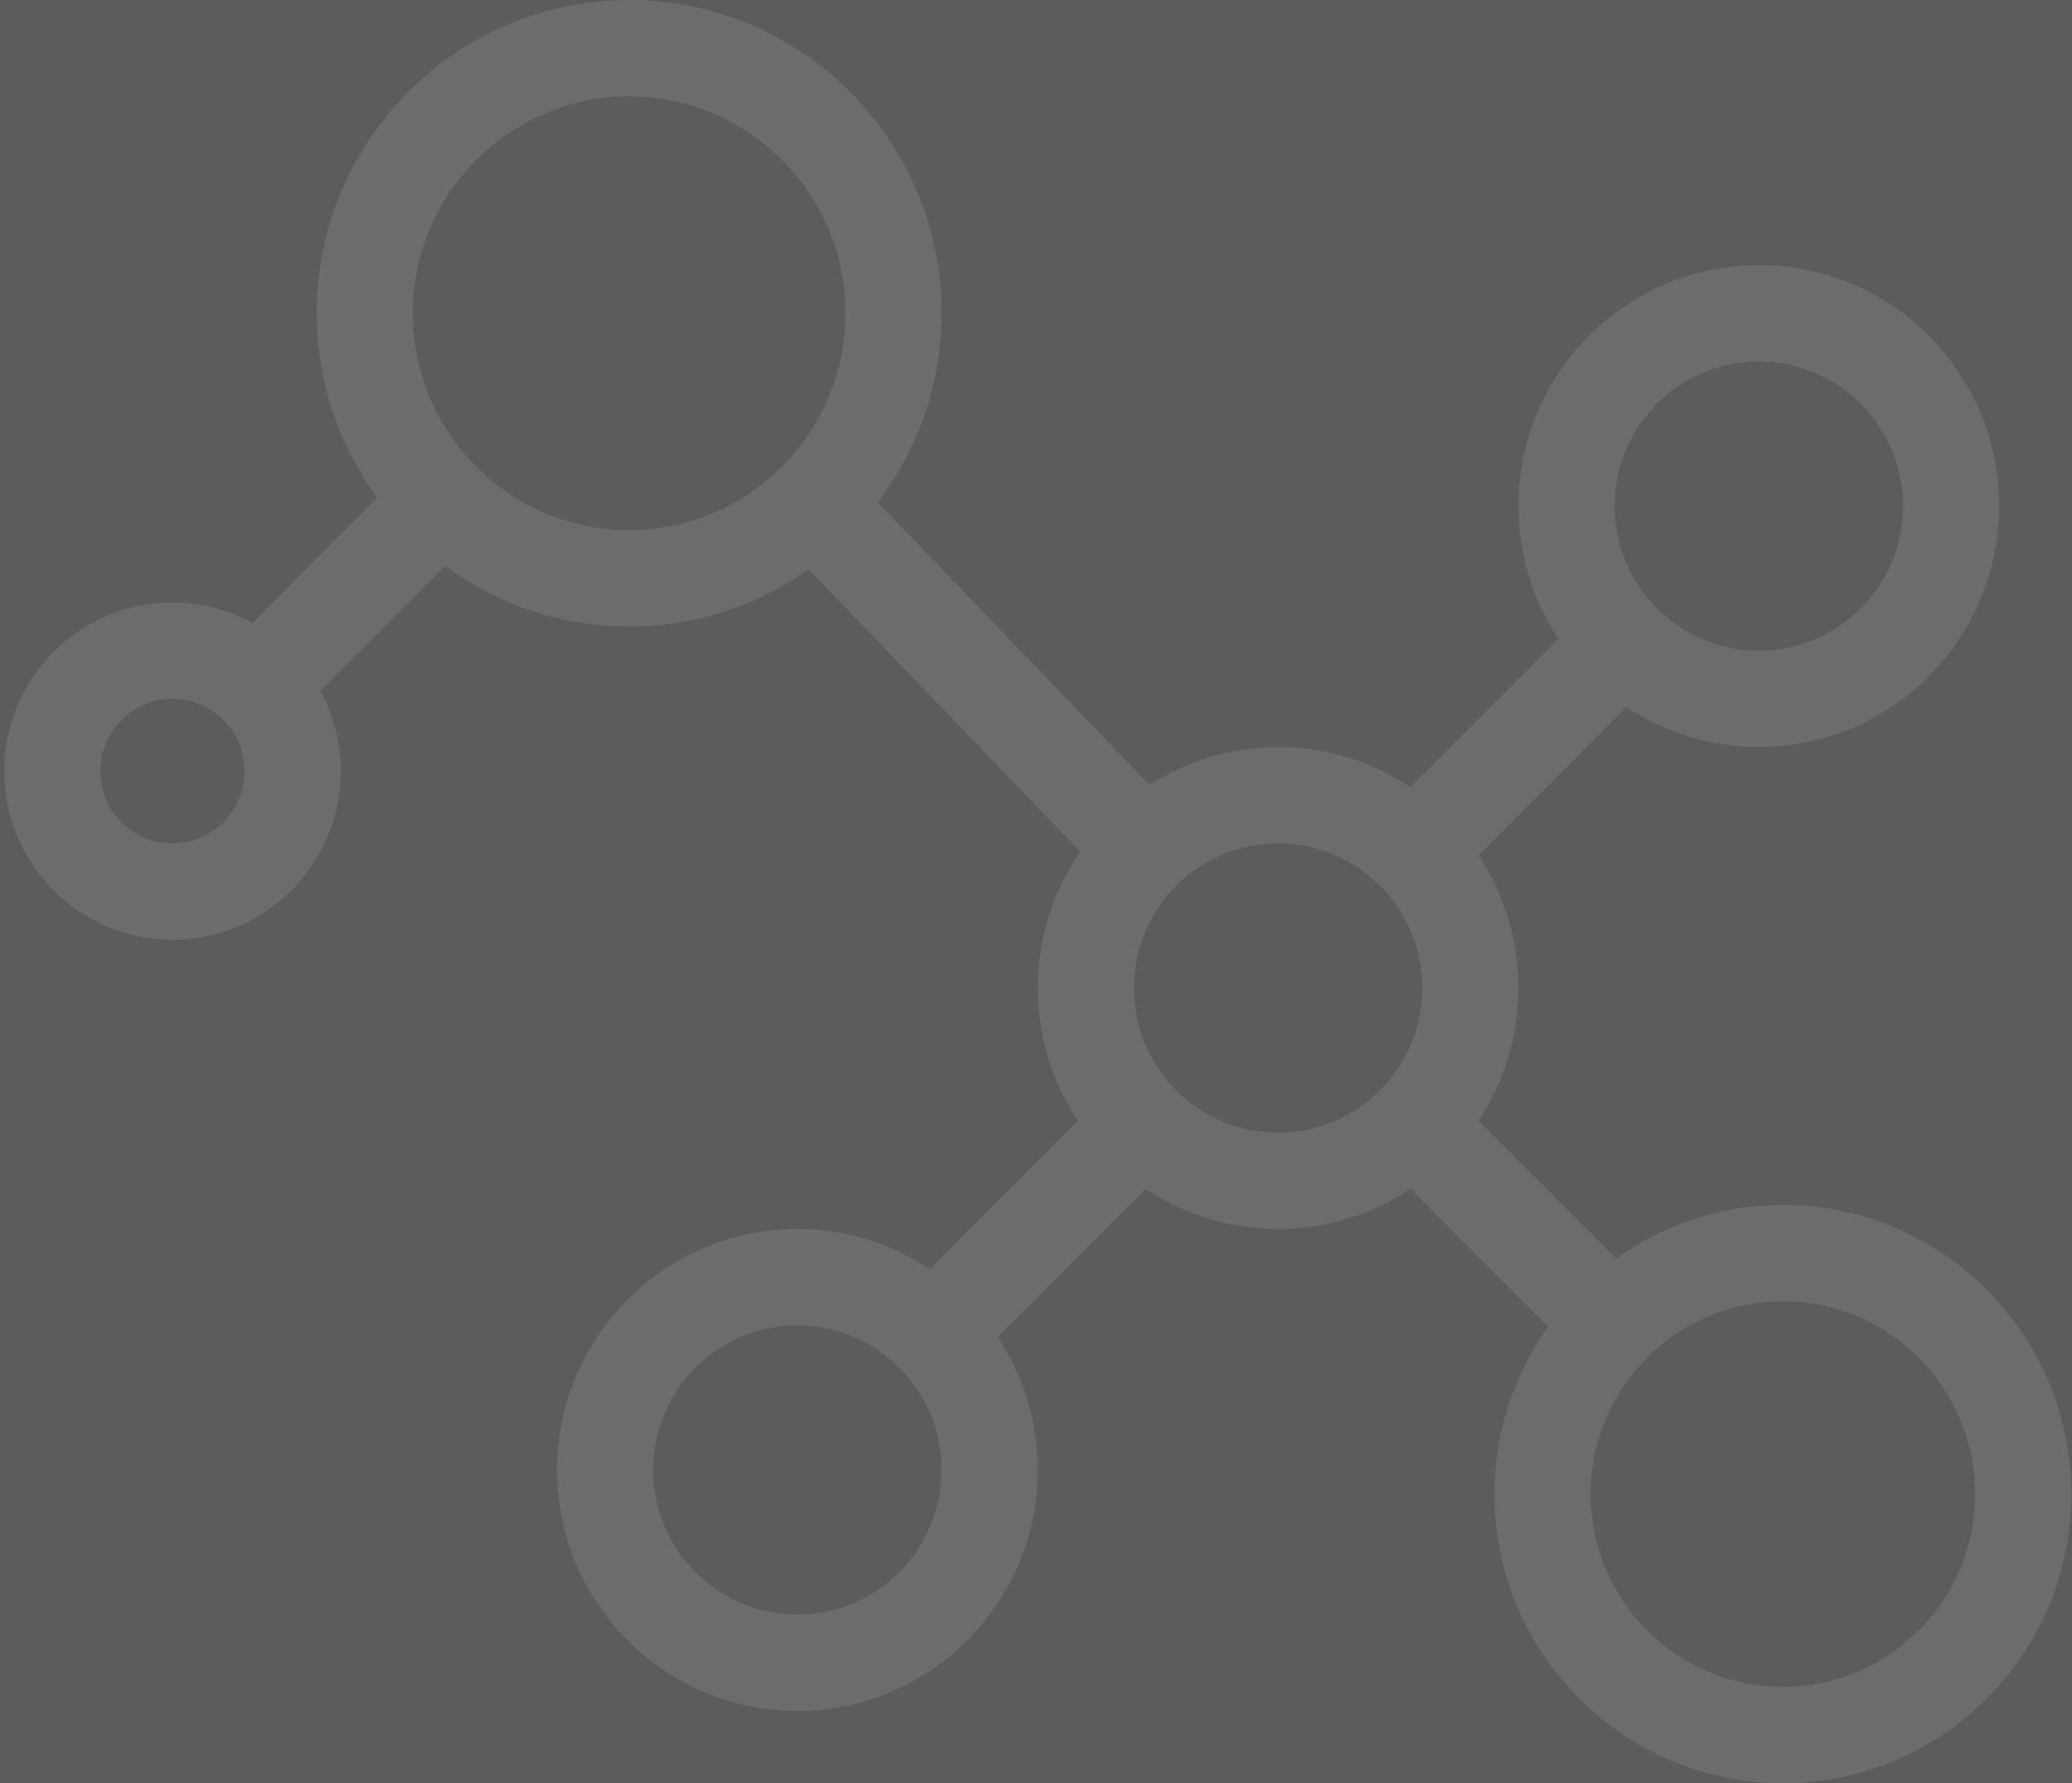 <?xml version="1.0" encoding="UTF-8"?>
<svg width="423px" style="opacity: .8" height="364px" viewBox="0 0 423 364" version="1.1" xmlns="http://www.w3.org/2000/svg" xmlns:xlink="http://www.w3.org/1999/xlink">
    <rect x="0" y="0" width="423" height="364" fill="#333333" stroke="none"/>
    <!-- Generator: Sketch 41.2 (35397) - http://www.bohemiancoding.com/sketch -->
    <title>Shape Copy</title>
    <desc>Created with Sketch.</desc>
    <defs></defs>
    <g id="Page-1" stroke="none" stroke-width="1" fill="none" fill-rule="evenodd" fill-opacity="0.1">
        <g id="Artboard" transform="translate(-33, -472)" fill="#FFFFFF">
            <path d="M396.976,717.946 C384.282,717.946 372.539,722.038 362.912,728.915 L334.839,700.774 C339.986,692.997 342.999,683.686 342.999,673.676 C342.999,663.666 339.986,654.354 334.839,646.577 L365.036,616.306 C372.794,621.466 382.083,624.486 392.069,624.486 C419.126,624.486 441.139,602.42 441.139,575.297 C441.139,548.174 419.126,526.108 392.069,526.108 C365.012,526.108 342.999,548.174 342.999,575.297 C342.999,585.307 346.012,594.619 351.159,602.396 L320.962,632.667 C313.204,627.507 303.915,624.486 293.929,624.486 C284.263,624.486 275.268,627.339 267.662,632.194 L212.189,574.53 C220.335,563.792 225.232,550.447 225.232,535.946 C225.232,500.687 196.614,472 161.441,472 C126.268,472 97.65,500.687 97.65,535.946 C97.65,550.029 102.273,563.025 109.996,573.6 L84.539,599.12 C79.681,596.478 74.116,594.973 68.208,594.973 C49.268,594.973 33.86,610.418 33.86,629.405 C33.86,648.392 49.268,663.838 68.208,663.838 C87.149,663.838 102.557,648.392 102.557,629.405 C102.557,623.483 101.056,617.905 98.421,613.035 L123.878,587.516 C134.428,595.258 147.392,599.892 161.441,599.892 C175.078,599.892 187.703,595.544 198.081,588.209 L253.516,645.835 C248.069,653.759 244.86,663.346 244.86,673.676 C244.86,683.686 247.873,692.997 253.02,700.774 L222.827,731.04 C215.064,725.885 205.776,722.865 195.79,722.865 C168.733,722.865 146.72,744.931 146.72,772.054 C146.72,799.177 168.733,821.243 195.79,821.243 C222.847,821.243 244.86,799.177 244.86,772.054 C244.86,762.044 241.847,752.733 236.699,744.956 L266.892,714.69 C274.655,719.845 283.944,722.865 293.929,722.865 C303.915,722.865 313.204,719.845 320.962,714.685 L349.035,742.826 C342.175,752.477 338.092,764.248 338.092,776.973 C338.092,809.521 364.506,836 396.976,836 C429.445,836 455.86,809.521 455.86,776.973 C455.86,744.424 429.445,717.946 396.976,717.946 Z M392.069,545.784 C408.306,545.784 421.511,559.021 421.511,575.297 C421.511,591.574 408.306,604.811 392.069,604.811 C375.832,604.811 362.627,591.574 362.627,575.297 C362.627,559.021 375.832,545.784 392.069,545.784 Z M68.208,644.162 C60.092,644.162 53.488,637.541 53.488,629.405 C53.488,621.27 60.092,614.649 68.208,614.649 C76.325,614.649 82.929,621.27 82.929,629.405 C82.929,637.541 76.325,644.162 68.208,644.162 Z M117.278,535.946 C117.278,511.538 137.093,491.676 161.441,491.676 C185.789,491.676 205.604,511.538 205.604,535.946 C205.604,560.354 185.789,580.216 161.441,580.216 C137.093,580.216 117.278,560.354 117.278,535.946 Z M195.79,801.568 C179.553,801.568 166.348,788.331 166.348,772.054 C166.348,755.777 179.553,742.541 195.79,742.541 C212.027,742.541 225.232,755.777 225.232,772.054 C225.232,788.331 212.027,801.568 195.79,801.568 Z M264.488,673.676 C264.488,657.399 277.692,644.162 293.929,644.162 C310.167,644.162 323.371,657.399 323.371,673.676 C323.371,689.952 310.167,703.189 293.929,703.189 C277.692,703.189 264.488,689.952 264.488,673.676 Z M396.976,816.324 C375.331,816.324 357.72,798.67 357.72,776.973 C357.72,755.276 375.331,737.622 396.976,737.622 C418.621,737.622 436.232,755.276 436.232,776.973 C436.232,798.67 418.621,816.324 396.976,816.324 Z" id="Shape-Copy"></path>
        </g>
    </g>
</svg>
